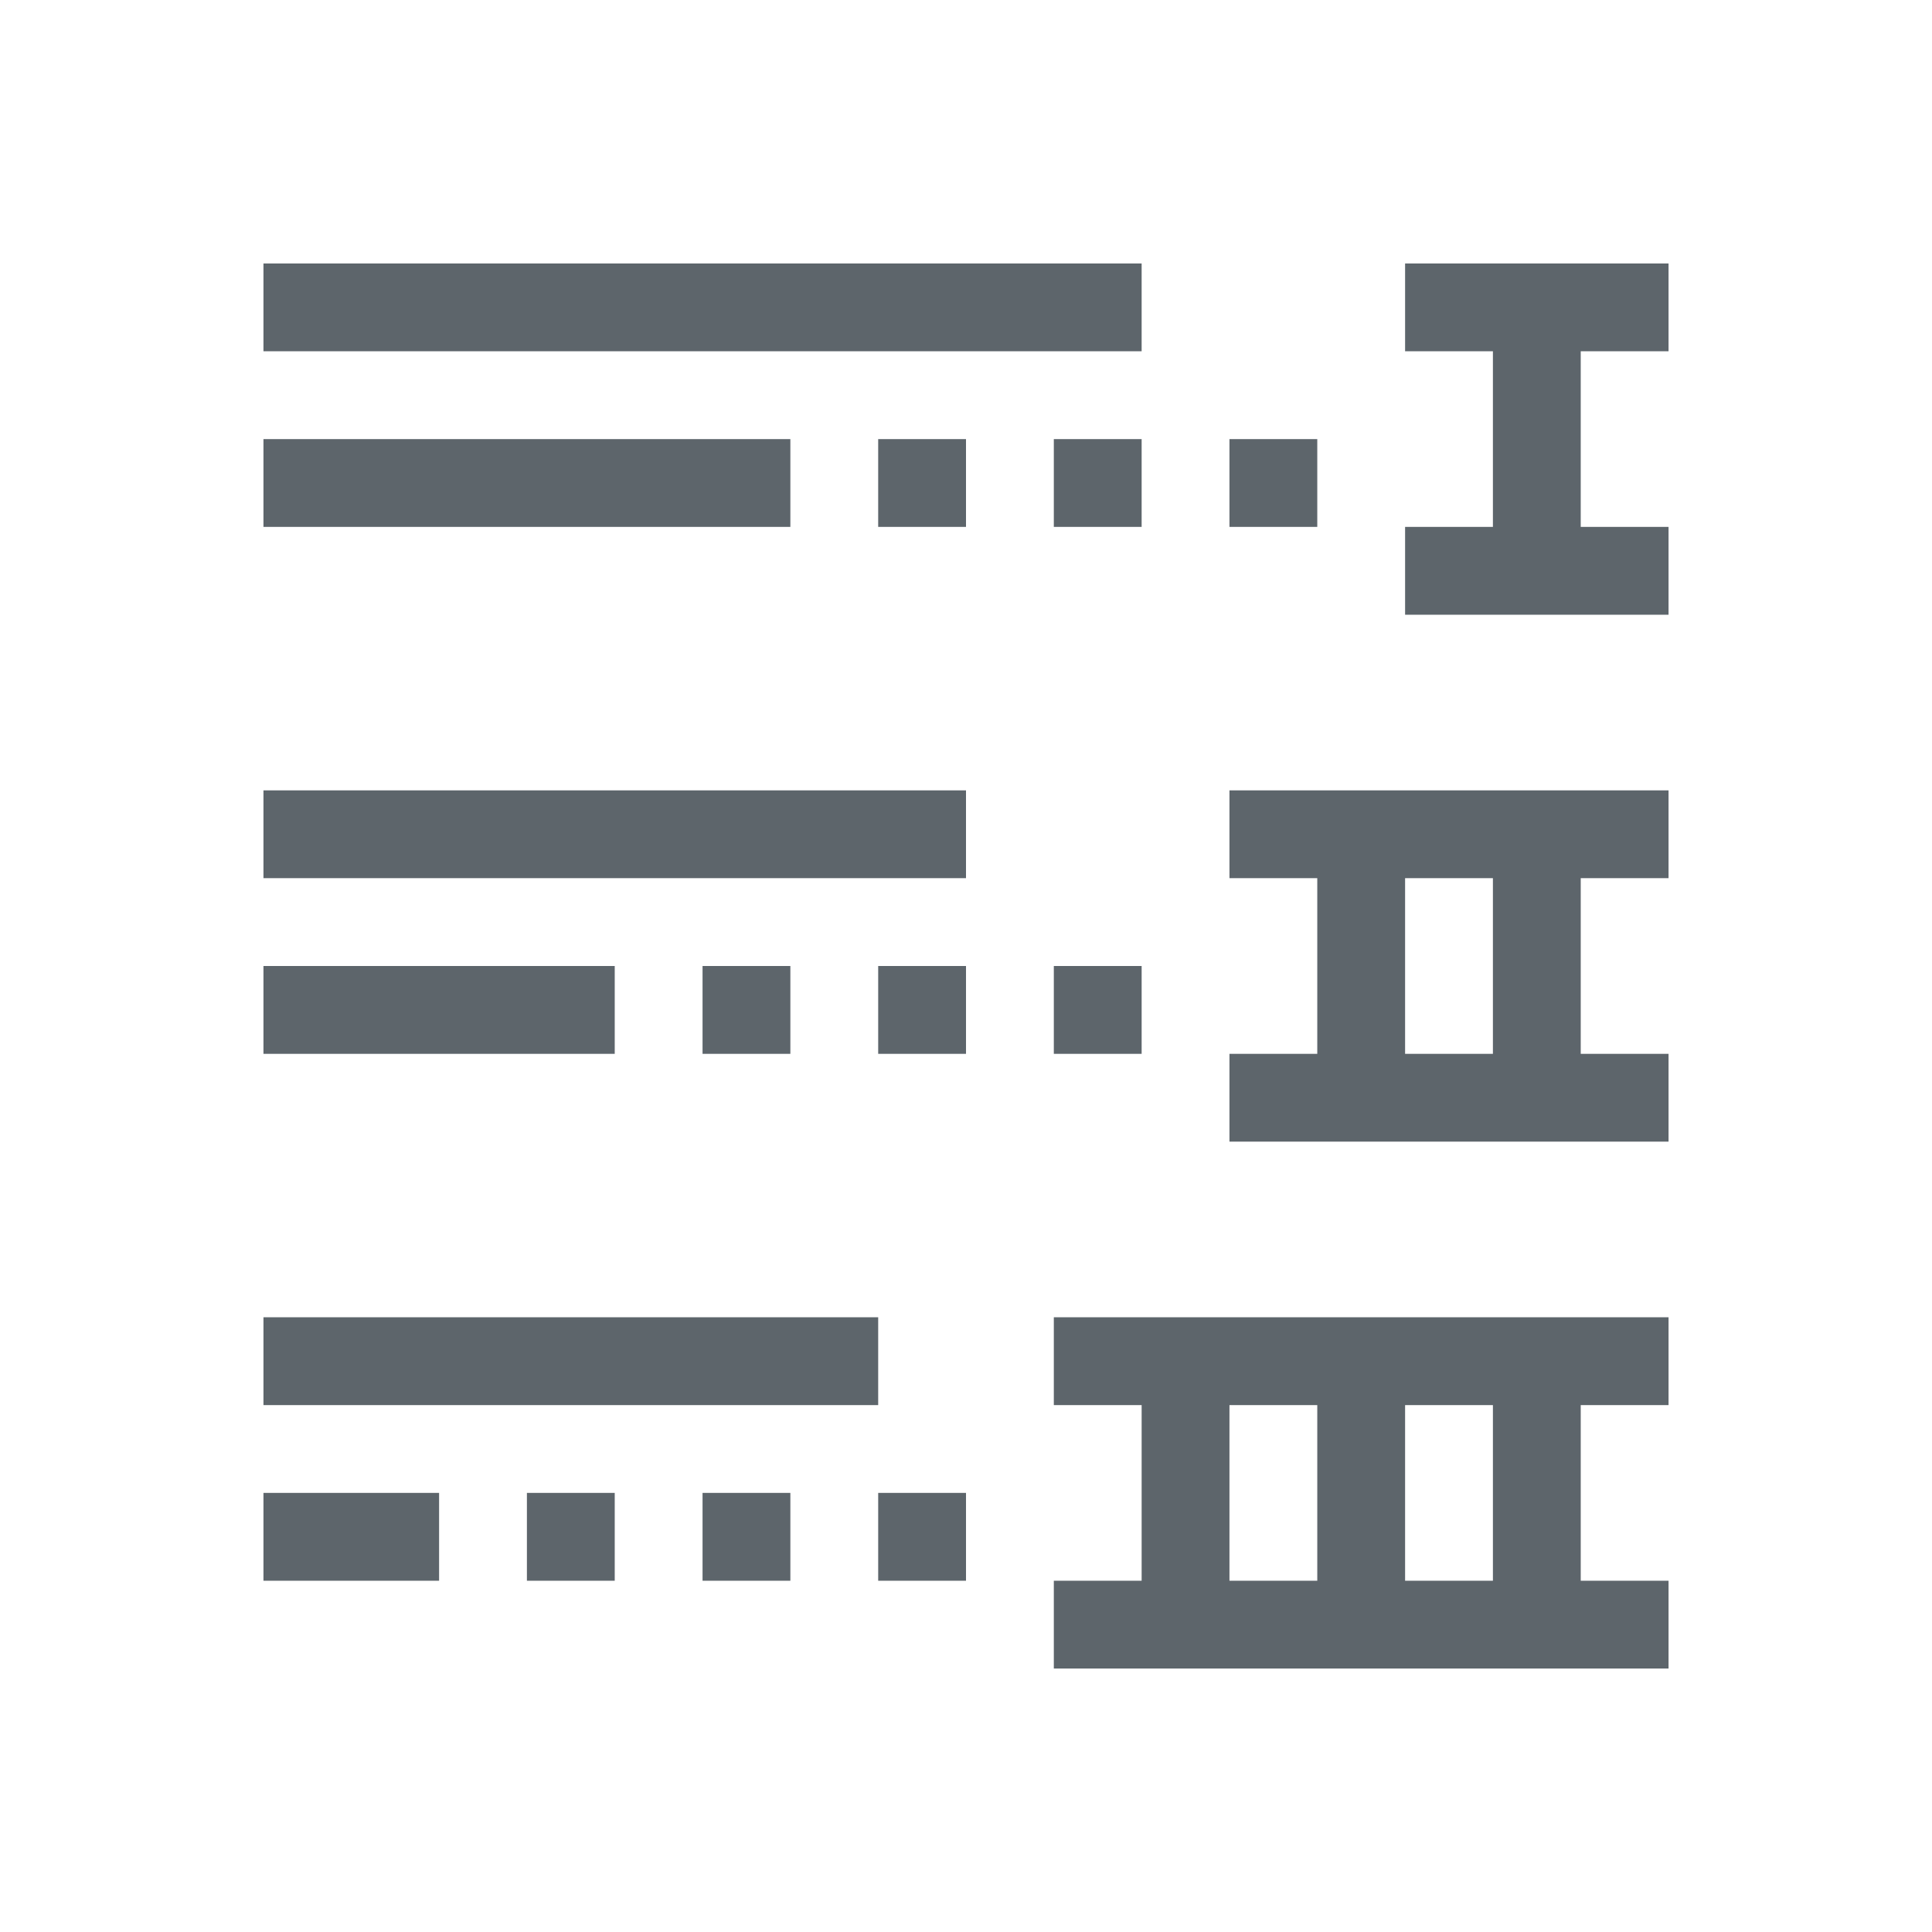<svg xmlns="http://www.w3.org/2000/svg" viewBox="0 0 22 22"><path d="M3 3v1h10V3H3zm13 0v1h1v2h-1v1h3V6h-1V4h1V3h-3zM3 5v1h6V5H3zm7 0v1h1V5h-1zm2 0v1h1V5h-1zm2 0v1h1V5h-1zM3 9v1h8V9H3zm11 0v1h1v2h-1v1h5v-1h-1v-2h1V9h-5zm2 1h1v2h-1v-2zM3 11v1h4v-1H3zm5 0v1h1v-1H8zm2 0v1h1v-1h-1zm2 0v1h1v-1h-1zm-9 4v1h7v-1H3zm9 0v1h1v2h-1v1h7v-1h-1v-2h1v-1h-7zm2 1h1v2h-1v-2zm2 0h1v2h-1v-2zM3 17v1h2v-1H3zm3 0v1h1v-1H6zm2 0v1h1v-1H8zm2 0v1h1v-1h-1z" fill="currentColor" color="#5d656b"/></svg>